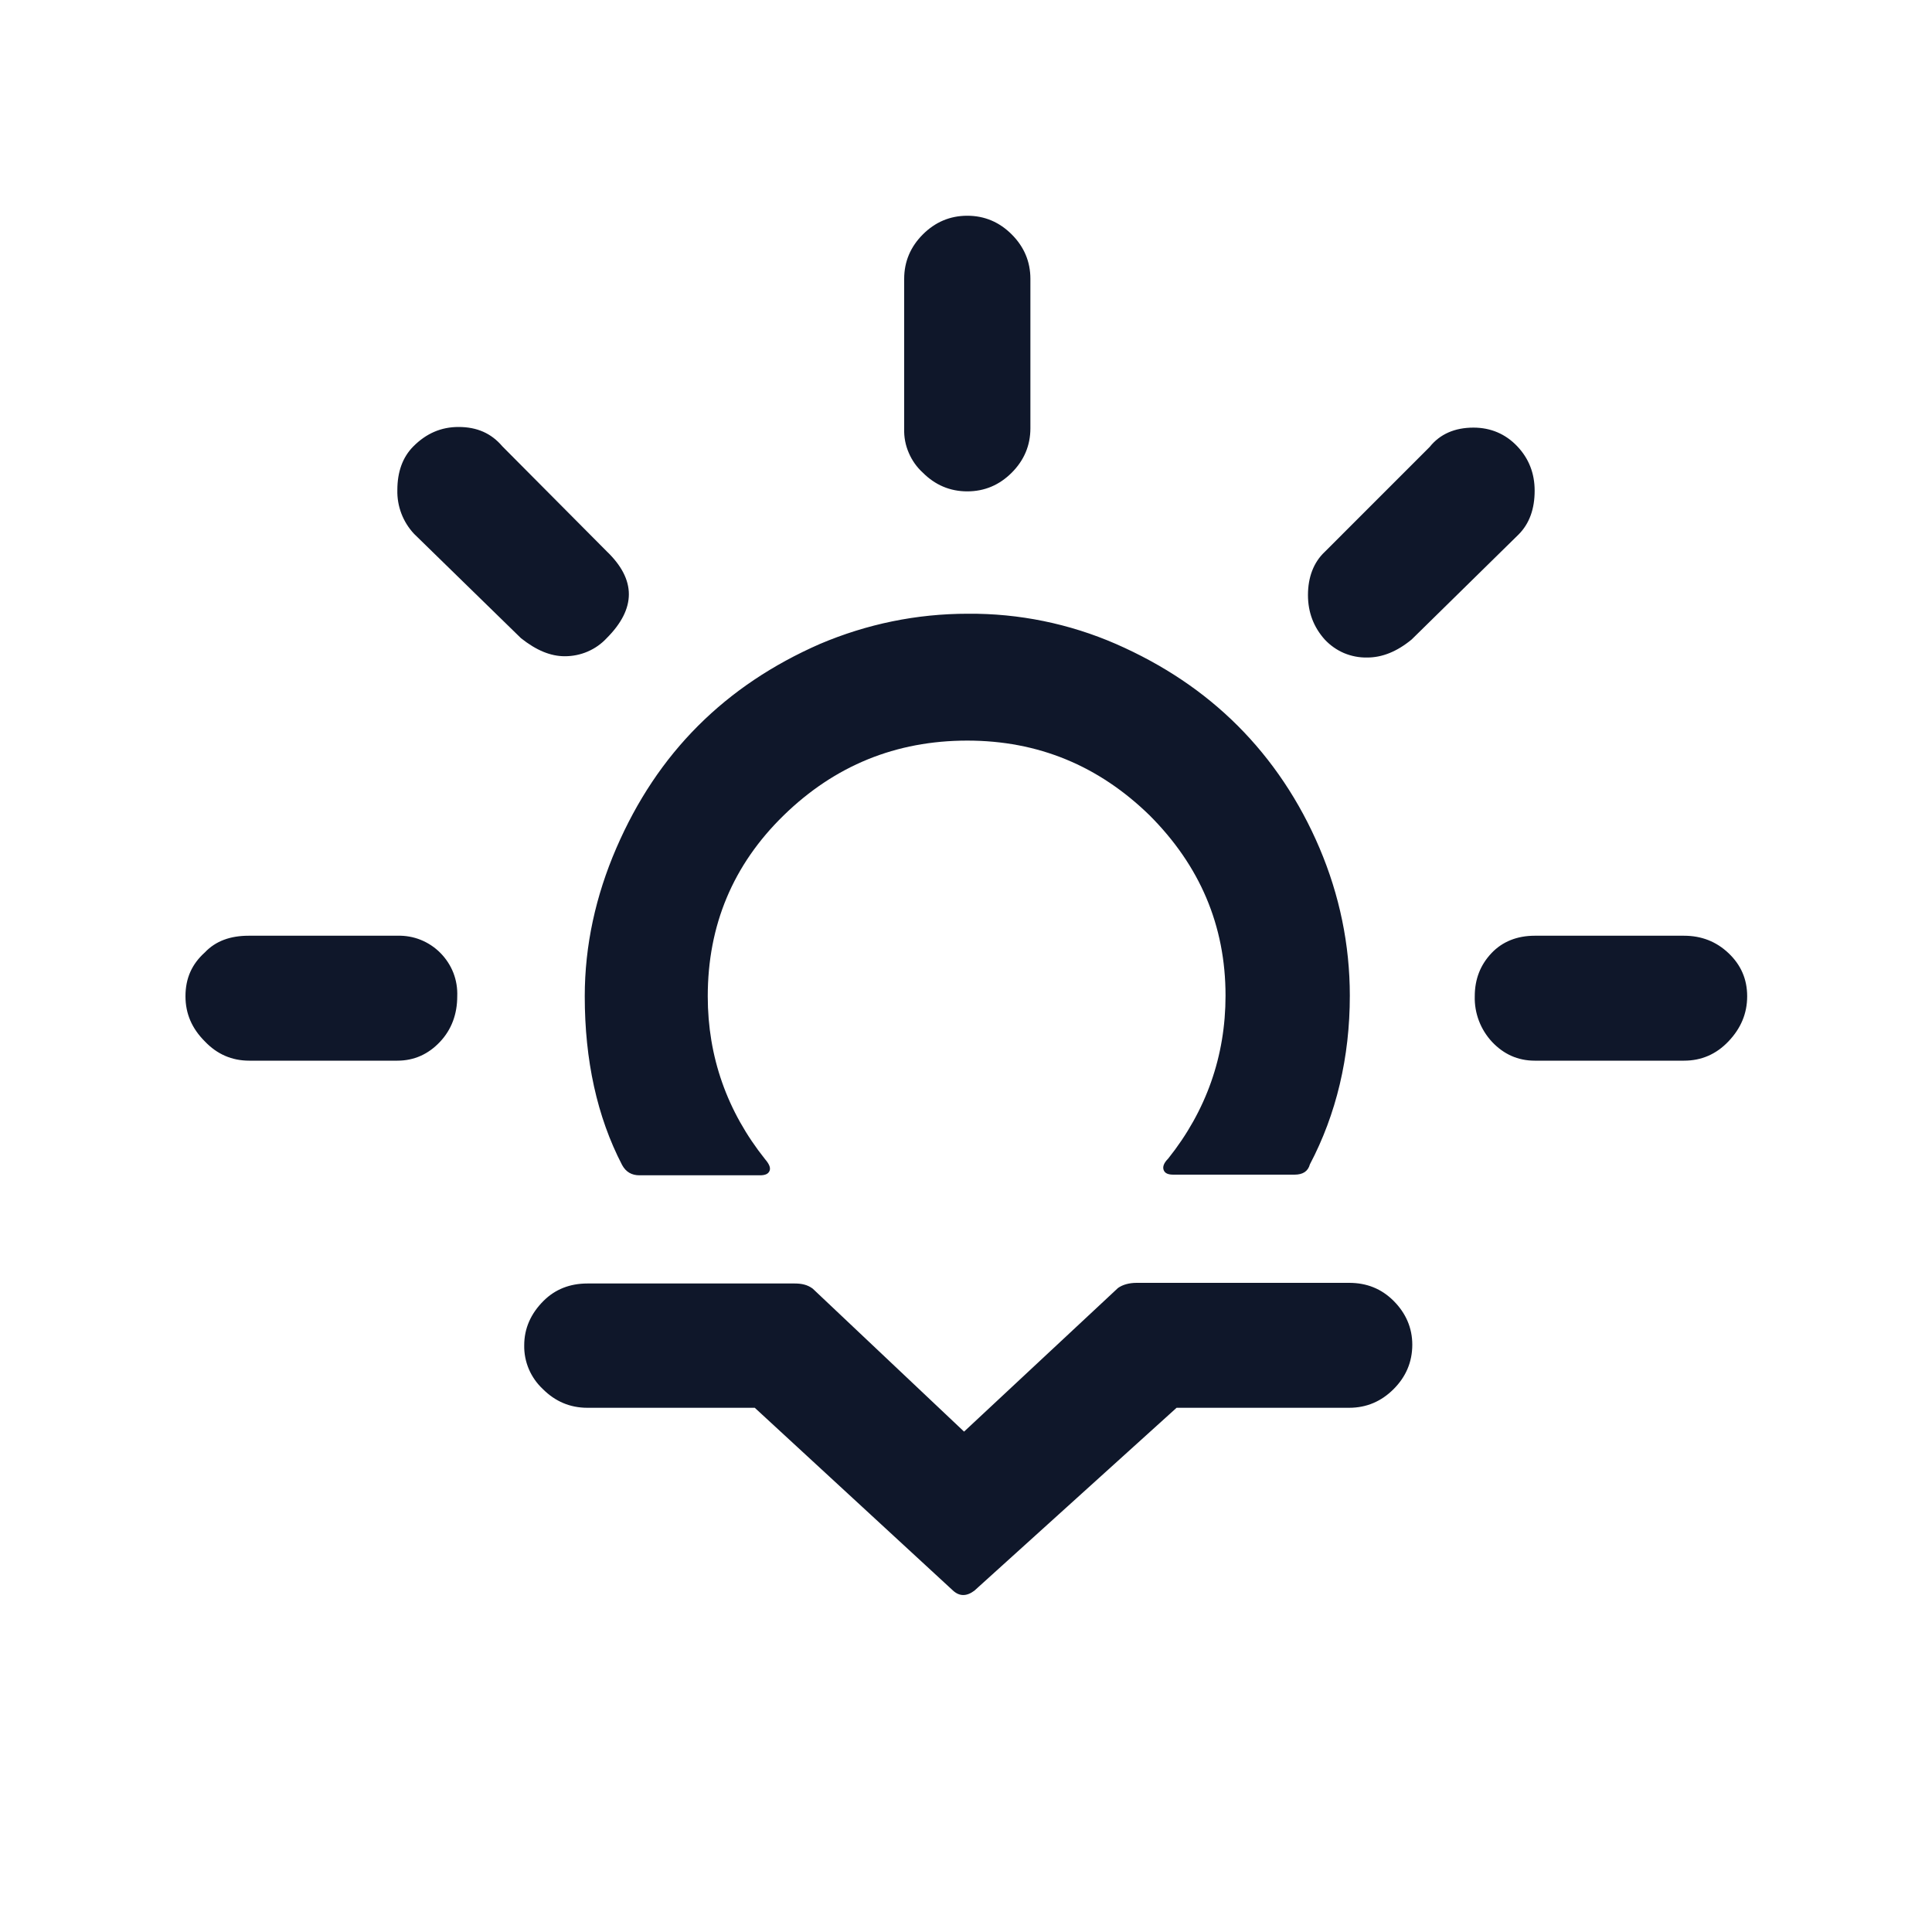 <svg width="24" height="24" viewBox="0 0 24 24" fill="none" xmlns="http://www.w3.org/2000/svg">
  <path
    d="M2.304 12.376C2.304 12.152 2.384 11.976 2.544 11.832C2.68 11.688 2.864 11.624 3.088 11.624H4.936C5.035 11.621 5.134 11.638 5.226 11.675C5.318 11.712 5.402 11.768 5.471 11.838C5.541 11.909 5.596 11.993 5.632 12.085C5.668 12.178 5.684 12.277 5.68 12.376C5.68 12.6 5.608 12.792 5.464 12.944C5.32 13.096 5.144 13.176 4.936 13.176H3.096C2.88 13.176 2.696 13.096 2.544 12.936C2.384 12.776 2.304 12.592 2.304 12.376V12.376ZM4.936 6.088C4.936 5.864 5 5.68 5.136 5.544C5.296 5.384 5.48 5.304 5.696 5.304C5.928 5.304 6.104 5.384 6.24 5.544L7.536 6.848C7.904 7.2 7.904 7.56 7.536 7.928C7.47 7.999 7.389 8.056 7.3 8.094C7.21 8.133 7.113 8.152 7.016 8.152C6.84 8.152 6.664 8.08 6.472 7.928L5.144 6.632C5.006 6.485 4.931 6.289 4.936 6.088V6.088ZM6.512 16.712C6.512 16.504 6.592 16.32 6.752 16.16C6.896 16.016 7.08 15.944 7.296 15.944H9.872C9.96 15.944 10.032 15.96 10.096 16.008L11.976 17.784L13.888 16C13.944 15.96 14.024 15.936 14.12 15.936H16.76C16.976 15.936 17.16 16.008 17.312 16.16C17.464 16.312 17.544 16.496 17.544 16.704C17.544 16.92 17.464 17.104 17.312 17.256C17.16 17.408 16.976 17.488 16.76 17.488H14.616L12.104 19.76C12.008 19.832 11.92 19.832 11.84 19.76L9.376 17.488H7.296C7.08 17.488 6.896 17.408 6.744 17.256C6.669 17.186 6.61 17.102 6.57 17.009C6.53 16.915 6.51 16.814 6.512 16.712V16.712ZM7.264 12.376C7.264 13.168 7.416 13.872 7.728 14.472C7.776 14.56 7.848 14.6 7.944 14.6H9.44C9.504 14.6 9.544 14.584 9.56 14.544C9.576 14.504 9.552 14.456 9.504 14.4C9.032 13.808 8.792 13.128 8.792 12.376C8.792 11.496 9.104 10.744 9.736 10.128C10.368 9.512 11.128 9.2 12.016 9.2C12.896 9.2 13.648 9.512 14.28 10.128C14.904 10.752 15.224 11.496 15.224 12.368C15.224 13.12 14.984 13.8 14.512 14.392C14.456 14.448 14.44 14.496 14.456 14.536C14.472 14.576 14.512 14.592 14.576 14.592H16.08C16.184 14.592 16.248 14.552 16.272 14.464C16.6 13.84 16.768 13.136 16.768 12.368C16.768 11.736 16.64 11.12 16.392 10.536C16.144 9.952 15.8 9.44 15.376 9.016C14.952 8.592 14.448 8.256 13.864 8C13.284 7.747 12.657 7.619 12.024 7.624C11.384 7.624 10.768 7.752 10.184 8C9.6 8.256 9.096 8.592 8.672 9.016C8.248 9.44 7.912 9.944 7.656 10.536C7.4 11.128 7.264 11.744 7.264 12.376V12.376ZM11.232 5.328V3.464C11.232 3.248 11.312 3.064 11.464 2.912C11.616 2.76 11.8 2.68 12.016 2.68C12.232 2.68 12.416 2.76 12.568 2.912C12.72 3.064 12.8 3.248 12.8 3.464V5.32C12.8 5.536 12.72 5.72 12.568 5.872C12.416 6.024 12.232 6.104 12.016 6.104C11.8 6.104 11.616 6.024 11.464 5.872C11.388 5.803 11.329 5.719 11.289 5.625C11.248 5.531 11.229 5.43 11.232 5.328V5.328ZM16.248 7.392C16.248 7.168 16.32 6.984 16.456 6.856L17.76 5.552C17.888 5.392 18.072 5.312 18.304 5.312C18.52 5.312 18.704 5.392 18.848 5.544C18.992 5.696 19.064 5.88 19.064 6.096C19.064 6.32 19 6.504 18.864 6.64L17.536 7.944C17.352 8.096 17.168 8.168 16.984 8.168C16.885 8.17 16.787 8.151 16.696 8.113C16.605 8.074 16.523 8.016 16.456 7.944C16.32 7.792 16.248 7.608 16.248 7.392V7.392ZM18.32 12.376C18.32 12.16 18.392 11.984 18.528 11.84C18.664 11.696 18.848 11.624 19.064 11.624H20.92C21.136 11.624 21.32 11.696 21.472 11.84C21.624 11.984 21.704 12.16 21.704 12.376C21.704 12.592 21.624 12.776 21.472 12.936C21.32 13.096 21.136 13.176 20.92 13.176H19.064C18.856 13.176 18.68 13.096 18.536 12.944C18.392 12.79 18.314 12.586 18.32 12.376V12.376Z"
    fill="#0f172a" />
</svg>
